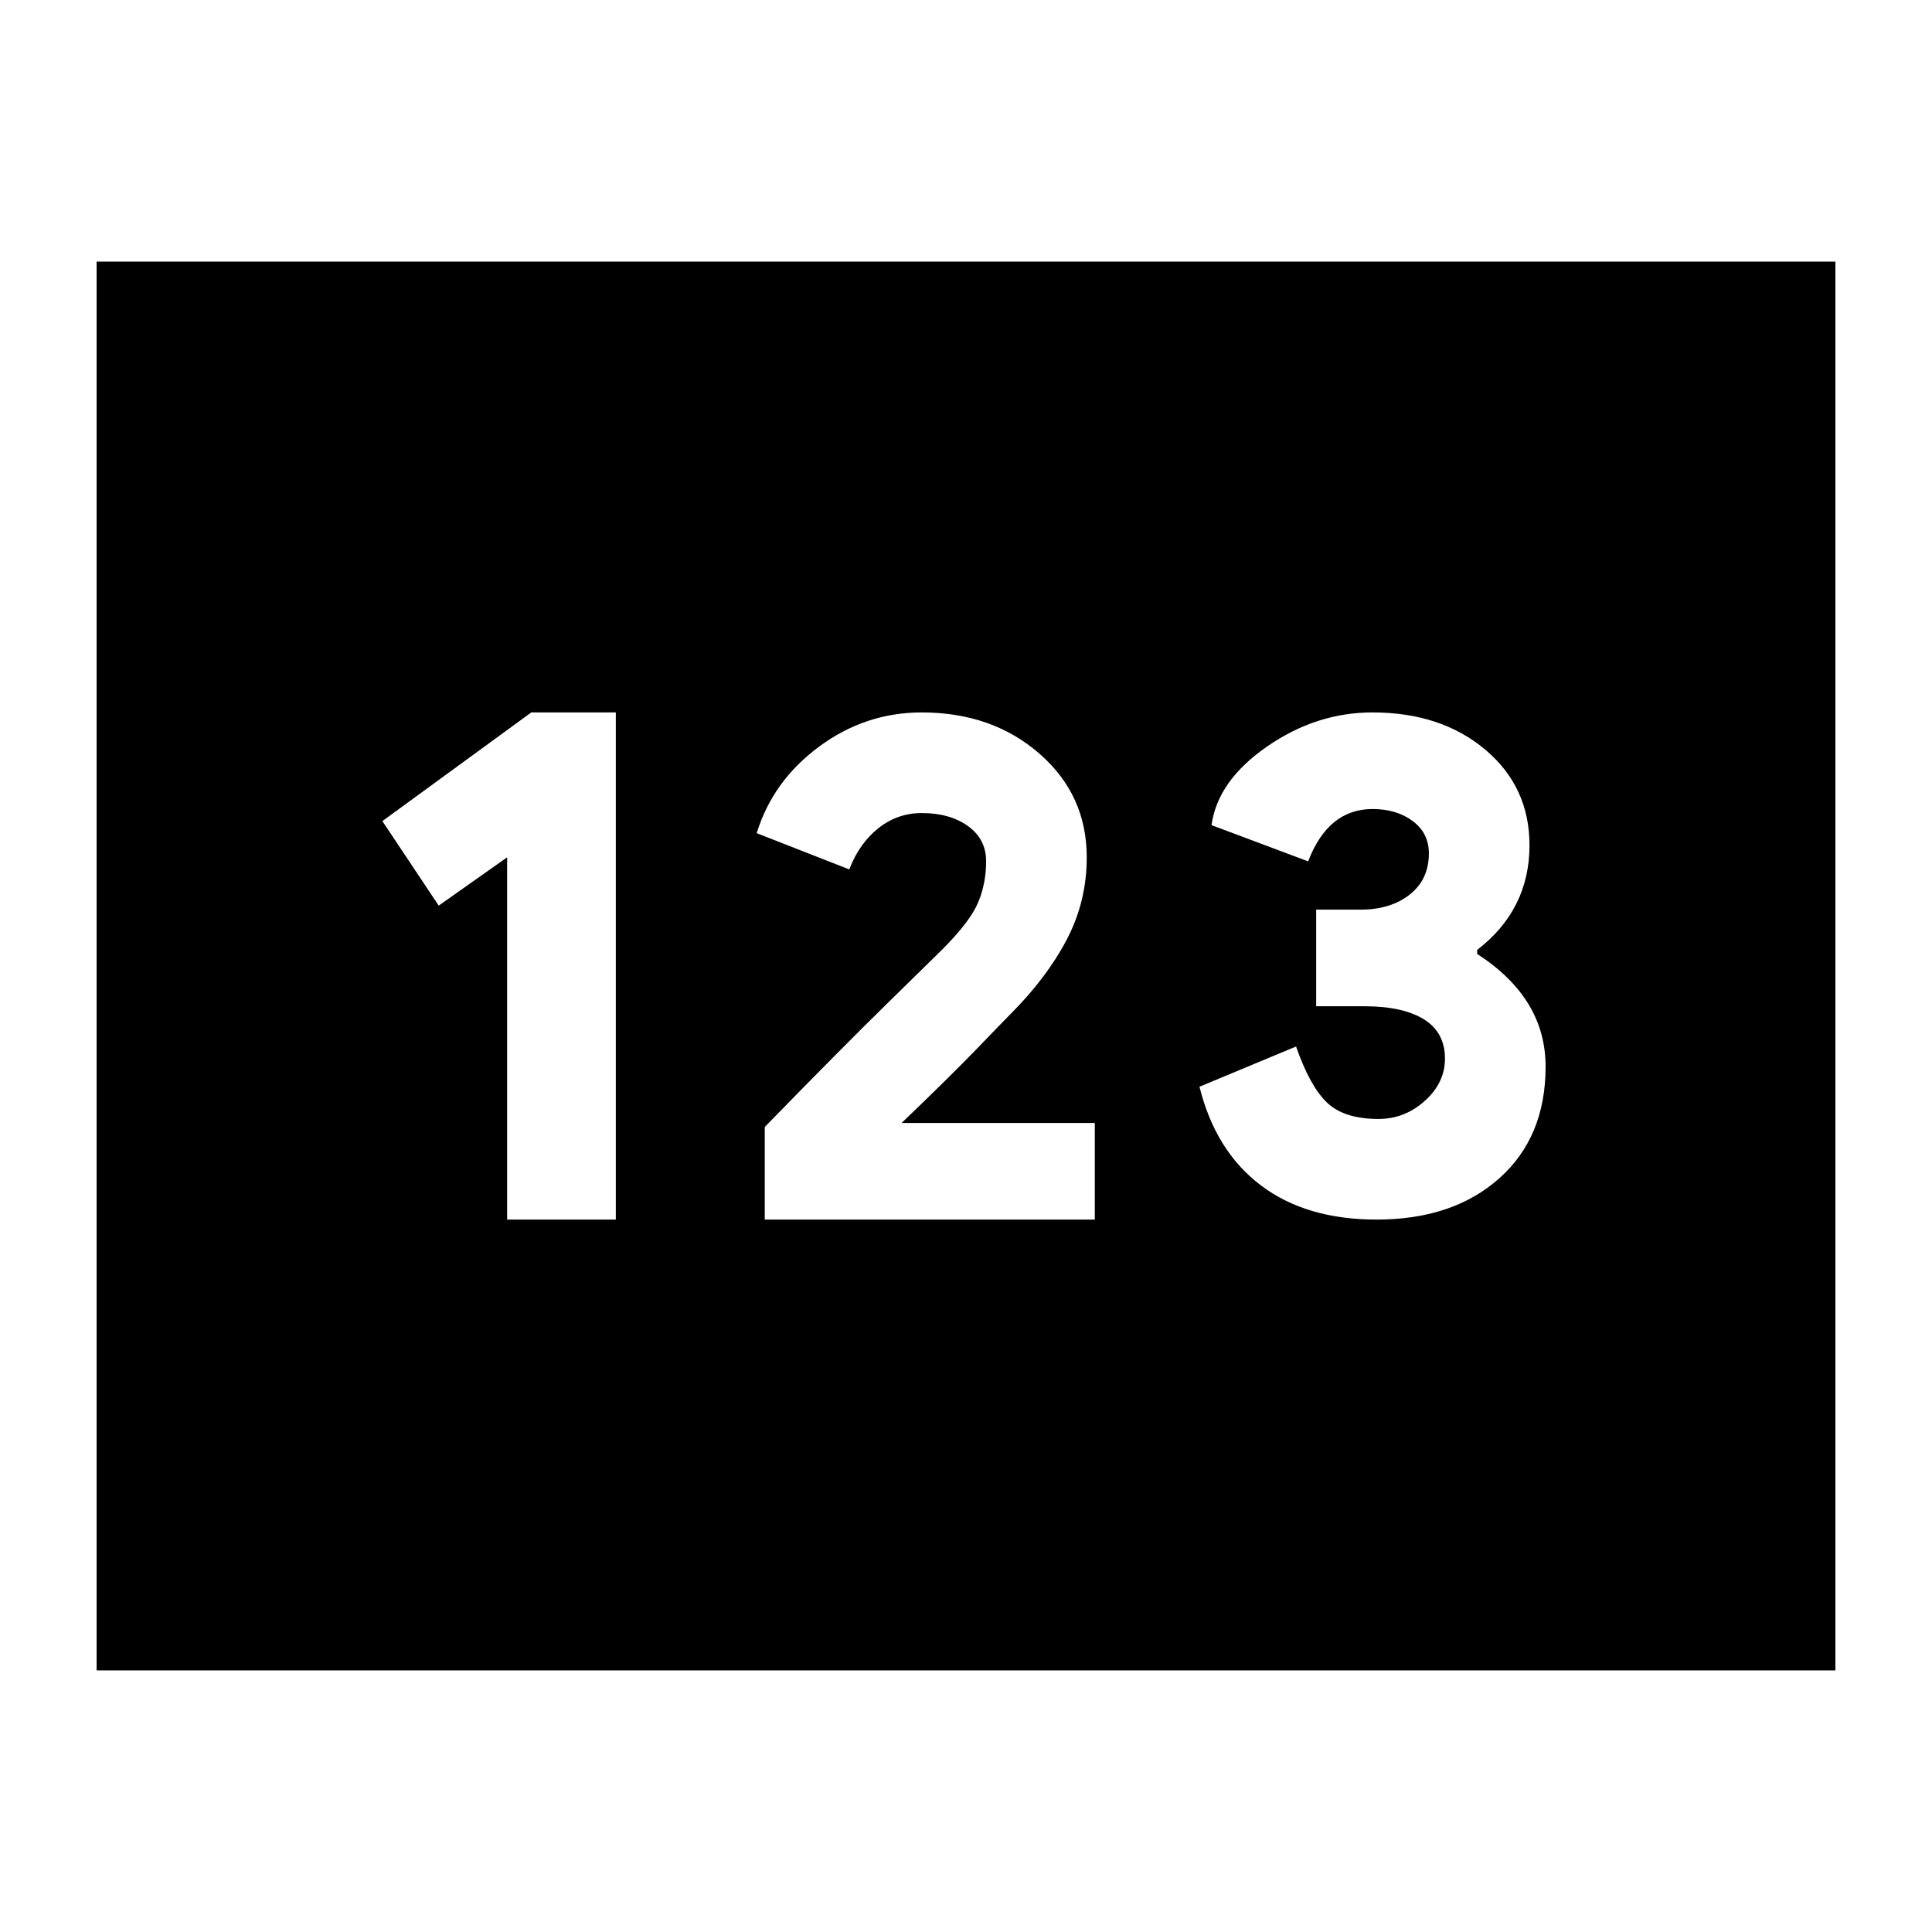 <svg xmlns="http://www.w3.org/2000/svg" height="24" width="24"><path d="M1.2 20.75V3.25H22.8V20.75ZM6.3 15.15H7.65V8.85H6.6L4.75 10.2L5.45 11.25L6.3 10.65ZM9.5 15.15H13.6V13.95H11.3H11.2Q11.8 13.375 12.138 13.025Q12.475 12.675 12.55 12.6Q13 12.15 13.25 11.675Q13.5 11.2 13.5 10.65Q13.5 9.875 12.913 9.363Q12.325 8.85 11.45 8.85Q10.75 8.85 10.175 9.275Q9.6 9.7 9.4 10.35L10.55 10.8Q10.675 10.475 10.913 10.287Q11.15 10.1 11.45 10.1Q11.8 10.1 12.025 10.262Q12.25 10.425 12.25 10.7Q12.25 10.975 12.15 11.212Q12.05 11.45 11.7 11.8Q11.6 11.9 11.025 12.462Q10.45 13.025 9.5 14ZM17.1 15.15Q18.05 15.15 18.625 14.637Q19.2 14.125 19.2 13.25Q19.2 12.825 18.988 12.475Q18.775 12.125 18.35 11.85V11.8Q18.675 11.55 18.837 11.225Q19 10.9 19 10.5Q19 9.775 18.45 9.312Q17.9 8.85 17.05 8.85Q16.35 8.85 15.738 9.275Q15.125 9.7 15.05 10.25L16.25 10.7Q16.375 10.375 16.575 10.212Q16.775 10.05 17.05 10.05Q17.35 10.05 17.55 10.2Q17.75 10.35 17.75 10.6Q17.75 10.925 17.513 11.112Q17.275 11.3 16.9 11.3H16.35V12.5H16.95Q17.425 12.5 17.688 12.662Q17.95 12.825 17.95 13.15Q17.95 13.45 17.7 13.675Q17.45 13.9 17.125 13.9Q16.7 13.9 16.488 13.7Q16.275 13.5 16.1 13L14.9 13.5Q15.1 14.3 15.663 14.725Q16.225 15.15 17.1 15.15ZM4 17.95H20V6.05H4ZM4 17.95V6.05H20V17.95Z"/></svg>